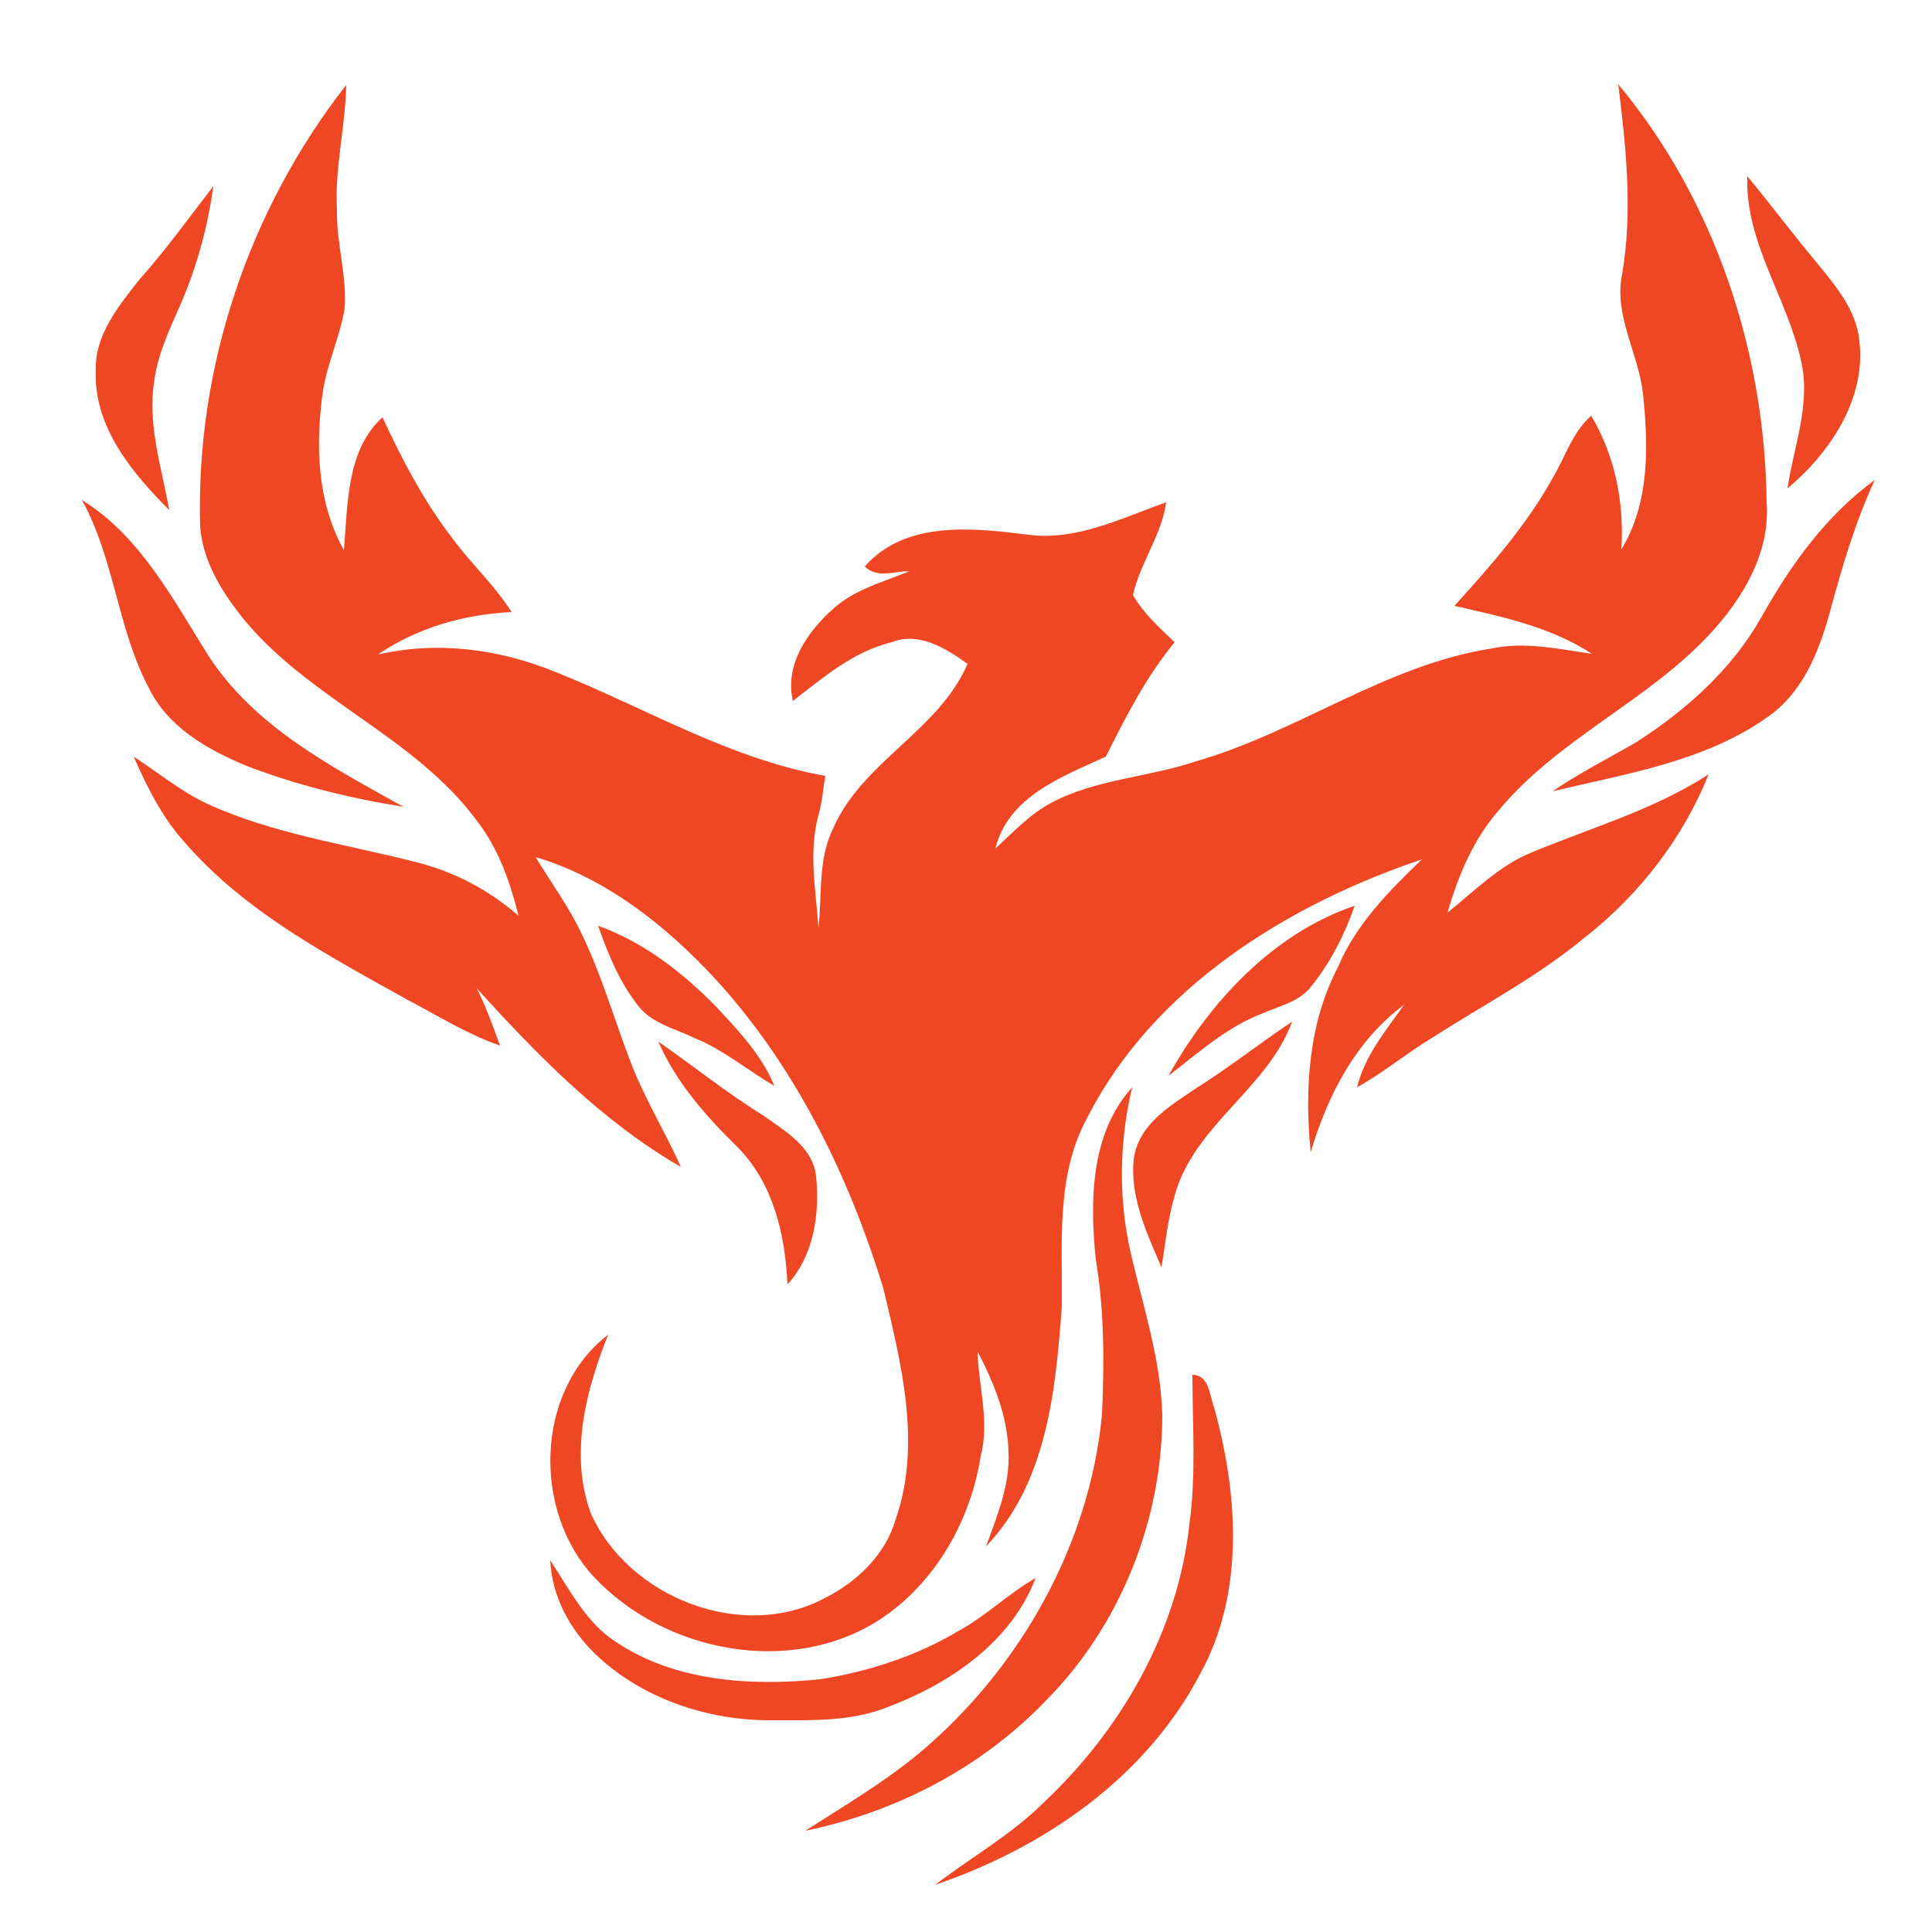 <?xml version="1.0" encoding="utf-8"?>
<!-- Generator: Adobe Illustrator 26.0.3, SVG Export Plug-In . SVG Version: 6.00 Build 0)  -->
<svg version="1.1" id="Layer_1" xmlns="http://www.w3.org/2000/svg" xmlns:xlink="http://www.w3.org/1999/xlink" x="0px" y="0px"
	 viewBox="0 0 250 250" style="enable-background:new 0 0 250 250;" xml:space="preserve">
<style type="text/css">
	.st0{fill:#EF4724;}
</style>
<g id="_x23_ef4724ff">
	<path class="st0" d="M25.9,68.1c-0.6-20.5,6.3-41,18.9-57.1c-0.1,5.4-1.5,10.7-1.2,16.1c-0.1,4.3,1.3,8.5,1,12.8
		c-0.6,3.6-2.2,7-2.8,10.6c-1,7-0.8,14.4,2.7,20.7c0.5-5.8,0.3-13,5-17.2c2.5,5.4,5.3,10.8,9,15.6c2.4,3.3,5.5,6.1,7.7,9.6
		c-6.1,0.3-12.2,2-17.3,5.5c7.8-1.8,15.8-0.7,23.1,2.3c11.5,4.6,22.4,11.2,34.8,13.4c-0.3,1.7-0.4,3.4-0.9,5.1
		c-1.3,4.8-0.3,9.8,0,14.6c0.5-4.4-0.1-9,2-13.1c3.8-8.5,13.6-12.5,17.3-21.1c-2.8-2-6.3-4.2-9.8-2.8c-5,1.2-8.9,4.6-12.8,7.6
		c-1.1-4.7,1.9-9,5.3-12c2.8-2.5,6.5-3.4,9.8-4.8c-1.9,0-4.2,1-5.8-0.6c5.3-6,14-5,21.2-4.1c6.3,0.8,12.1-2.2,17.8-4.2
		c-0.6,4.3-3.4,7.9-4.3,12c1.4,2.4,3.4,4.2,5.4,6.1c-3.7,4.5-6.3,9.6-8.9,14.8c-5.6,2.6-12.6,5.1-14.3,11.9c2.3-2.1,4.4-4.4,7.2-5.9
		c5.8-3.1,12.6-3.3,18.8-5.4c13.2-3.8,24.6-12.5,38.3-14.6c4.3-0.9,8.6,0.1,12.9,0.7c-5.4-3.5-11.6-4.8-17.8-6.2
		c4.7-5.2,9.4-10.5,12.8-16.7c1.6-2.7,2.5-5.8,4.9-7.9c3.1,5.2,4.3,11.3,3.9,17.3c3.7-6.1,3.5-13.4,2.8-20.2
		c-0.6-5.2-3.8-10.1-2.7-15.4c1.4-8.2,0.5-16.5-0.5-24.6c12.5,15,19,34.7,19.2,54.1c0.5,6.5-3.1,12.5-7.4,17.1
		c-8.1,8.7-19.6,13.5-27.3,22.8c-3.3,3.8-5.2,8.4-6.6,13.2c3.5-2.8,6.7-6.1,10.9-7.8c7.7-3.2,15.8-5.5,22.9-10.1
		c-3.3,8.2-8.9,15.5-15.9,21c-6.1,5.1-13.2,8.8-19.9,13.1c-3.3,2-6.3,4.5-9.7,6.4c1-4.1,3.7-7.3,6.1-10.7
		c-6.3,4.7-9.9,11.7-12.1,19.1c-0.8-8.1-0.3-16.6,3.5-23.9c2.3-5.5,6.6-9.9,10.9-14c-17.5,5.9-34.7,16.6-43.3,33.4
		c-4.1,7.5-3.2,16.2-3.3,24.4c-0.8,10.9-1.9,22.8-9.8,31.1c1.4-3.9,3.1-7.9,2.9-12.2c-0.1-4.6-1.9-9-4-13c0.1,4.5,1.6,9,0.4,13.5
		c-1.3,8.4-5.9,16.5-13.1,21.2c-11.5,7.4-27.8,4.2-36.9-5.5c-8-8.5-7.7-24.1,1.8-31.4c-2.9,7.2-5,15.4-2.3,23
		c4.8,11,19.7,16.9,30.5,11c4.1-2.1,7.7-5.6,9-10.1c3.4-9.8,0.7-20.2-1.6-29.9c-5.3-17.3-14.1-34.1-27.9-46
		c-5-4.3-10.7-7.9-17.1-9.8c2,3.3,4.3,6.4,6,10c2.5,5.2,4.1,10.7,6.1,16c1.8,4.9,4.6,9.4,6.7,14.1c-10.2-5.9-18.5-14.4-26.4-23.1
		c1.2,2.4,2.1,4.9,3,7.4c-4.3-1.5-8.1-3.9-12.1-6c-10.2-5.7-20.9-11.3-28.7-20.3c-2.9-3.2-4.9-7.2-6.6-11.1c3.2,2.1,6.1,4.5,9.5,6.1
		c8.5,3.9,17.8,5.2,26.8,7.5c5,1.2,9.6,3.6,13.5,7c-1.1-4.4-2.6-8.7-5.4-12.3c-8.1-11-22-15.8-30.5-26.5
		C28.6,76.4,26.2,72.5,25.9,68.1z"/>
	<path class="st0" d="M226.1,22.8c2.9,3.5,5.6,7.1,8.5,10.6c2.6,3.2,5.6,6.5,6,10.7c0.9,7.5-3.8,14.5-9.3,19.1
		c0.8-5.4,3-10.8,1.8-16.3C231.4,38.7,225.8,31.5,226.1,22.8z"/>
	<path class="st0" d="M18.1,36.1c3.4-3.8,6.4-8,9.5-12c-0.7,5.2-2.1,10.3-4.2,15.2c-1.4,3.2-2.9,6.3-3.4,9.7
		C19,54.8,20.9,60.4,21.9,66c-4.8-4.8-9.8-10.8-9.5-18C12.2,43.4,15.4,39.5,18.1,36.1z"/>
	<path class="st0" d="M227.9,79.9c3.8-6.8,8.4-13.2,14.7-17.8c-2.6,5.6-4.3,11.5-5.9,17.4c-1.4,5-3.5,10.2-8,13.3
		c-8.2,5.8-18.3,7.3-27.8,9.6c3.5-2.4,7.3-4.3,10.9-6.4C218.3,91.8,224.1,86.6,227.9,79.9z"/>
	<path class="st0" d="M10.6,64.7c7.6,4.7,11.8,12.9,16.4,20.2c6,9.2,15.9,14.3,25.2,19.5c-6.9-1.1-13.8-2.8-20.3-5.3
		c-5.1-2.1-10.3-5.1-12.7-10.2C15.2,81.3,14.8,72.3,10.6,64.7z"/>
	<path class="st0" d="M151.2,139.2c5.3-9.5,13.5-18.4,24.1-22c-1.3,3.7-3.1,7.3-5.6,10.4c-1.6,2.1-4.3,2.6-6.5,3.6
		C158.6,133,155,136.3,151.2,139.2z"/>
	<path class="st0" d="M77.4,119.8c5.9,2.1,11,6.1,15.3,10.5c2.9,3.1,5.9,6.3,7.5,10.2c-3.5-2-6.6-4.7-10.4-6.2
		c-2.4-1.2-5.3-1.8-7.1-4C80.2,127.2,78.7,123.5,77.4,119.8z"/>
	<path class="st0" d="M154.8,140.8c4.3-2.7,8.2-5.8,12.4-8.6c-3.2,8.7-12.7,13.4-15.2,22.5c-0.9,3.1-1.2,6.2-1.7,9.3
		c-1.9-4.4-4.1-9.1-3.6-14C147.3,145.5,151.4,143.1,154.8,140.8z"/>
	<path class="st0" d="M85.2,134.8c4.5,3.1,8.8,6.6,13.5,9.5c2.8,2,6.5,4.1,6.9,7.9c0.5,4.9-0.3,10.3-3.7,14
		c-0.3-6.4-1.8-13-6.4-17.7C91.4,144.5,87.5,140.1,85.2,134.8z"/>
	<path class="st0" d="M141.8,163c-0.8-7.6-0.7-16.3,4.7-22.3c-1.7,7.1-1.8,14.7-0.1,21.8c1.6,6.8,3.8,13.5,4,20.6
		c0,13.7-5.5,27.4-15.2,37.1c-8.3,8.6-19.3,14.3-31,16.7c5-3.2,10.1-6.2,14.7-10C131.9,216,141,200,142.6,183
		C142.9,176.3,142.9,169.6,141.8,163z"/>
	<path class="st0" d="M154.3,177.9c2.2,0,2.2,2.7,2.8,4.2c3.1,11.2,4,24-1.8,34.5c-7,13.4-20.2,22.5-34.3,27.3
		c4.7-3.6,9.9-6.5,14.1-10.7c10-9.4,17.3-22.1,18.8-35.9C154.8,190.8,154.3,184.3,154.3,177.9z"/>
	<path class="st0" d="M71.2,201.9c2.5,3.8,4.6,8,8.4,10.5c7.7,5.2,17.5,5.8,26.5,4.9c6.3-1,12.5-3,18-6.3c3.5-1.9,6.4-4.8,9.9-6.8
		c-3.1,8.2-11,13.6-18.9,16.6c-4.8,2-10,1.8-15.1,1.8c-8.3,0.1-17-2.8-23-8.6C73.7,210.8,71.4,206.5,71.2,201.9z"/>
</g>
</svg>
